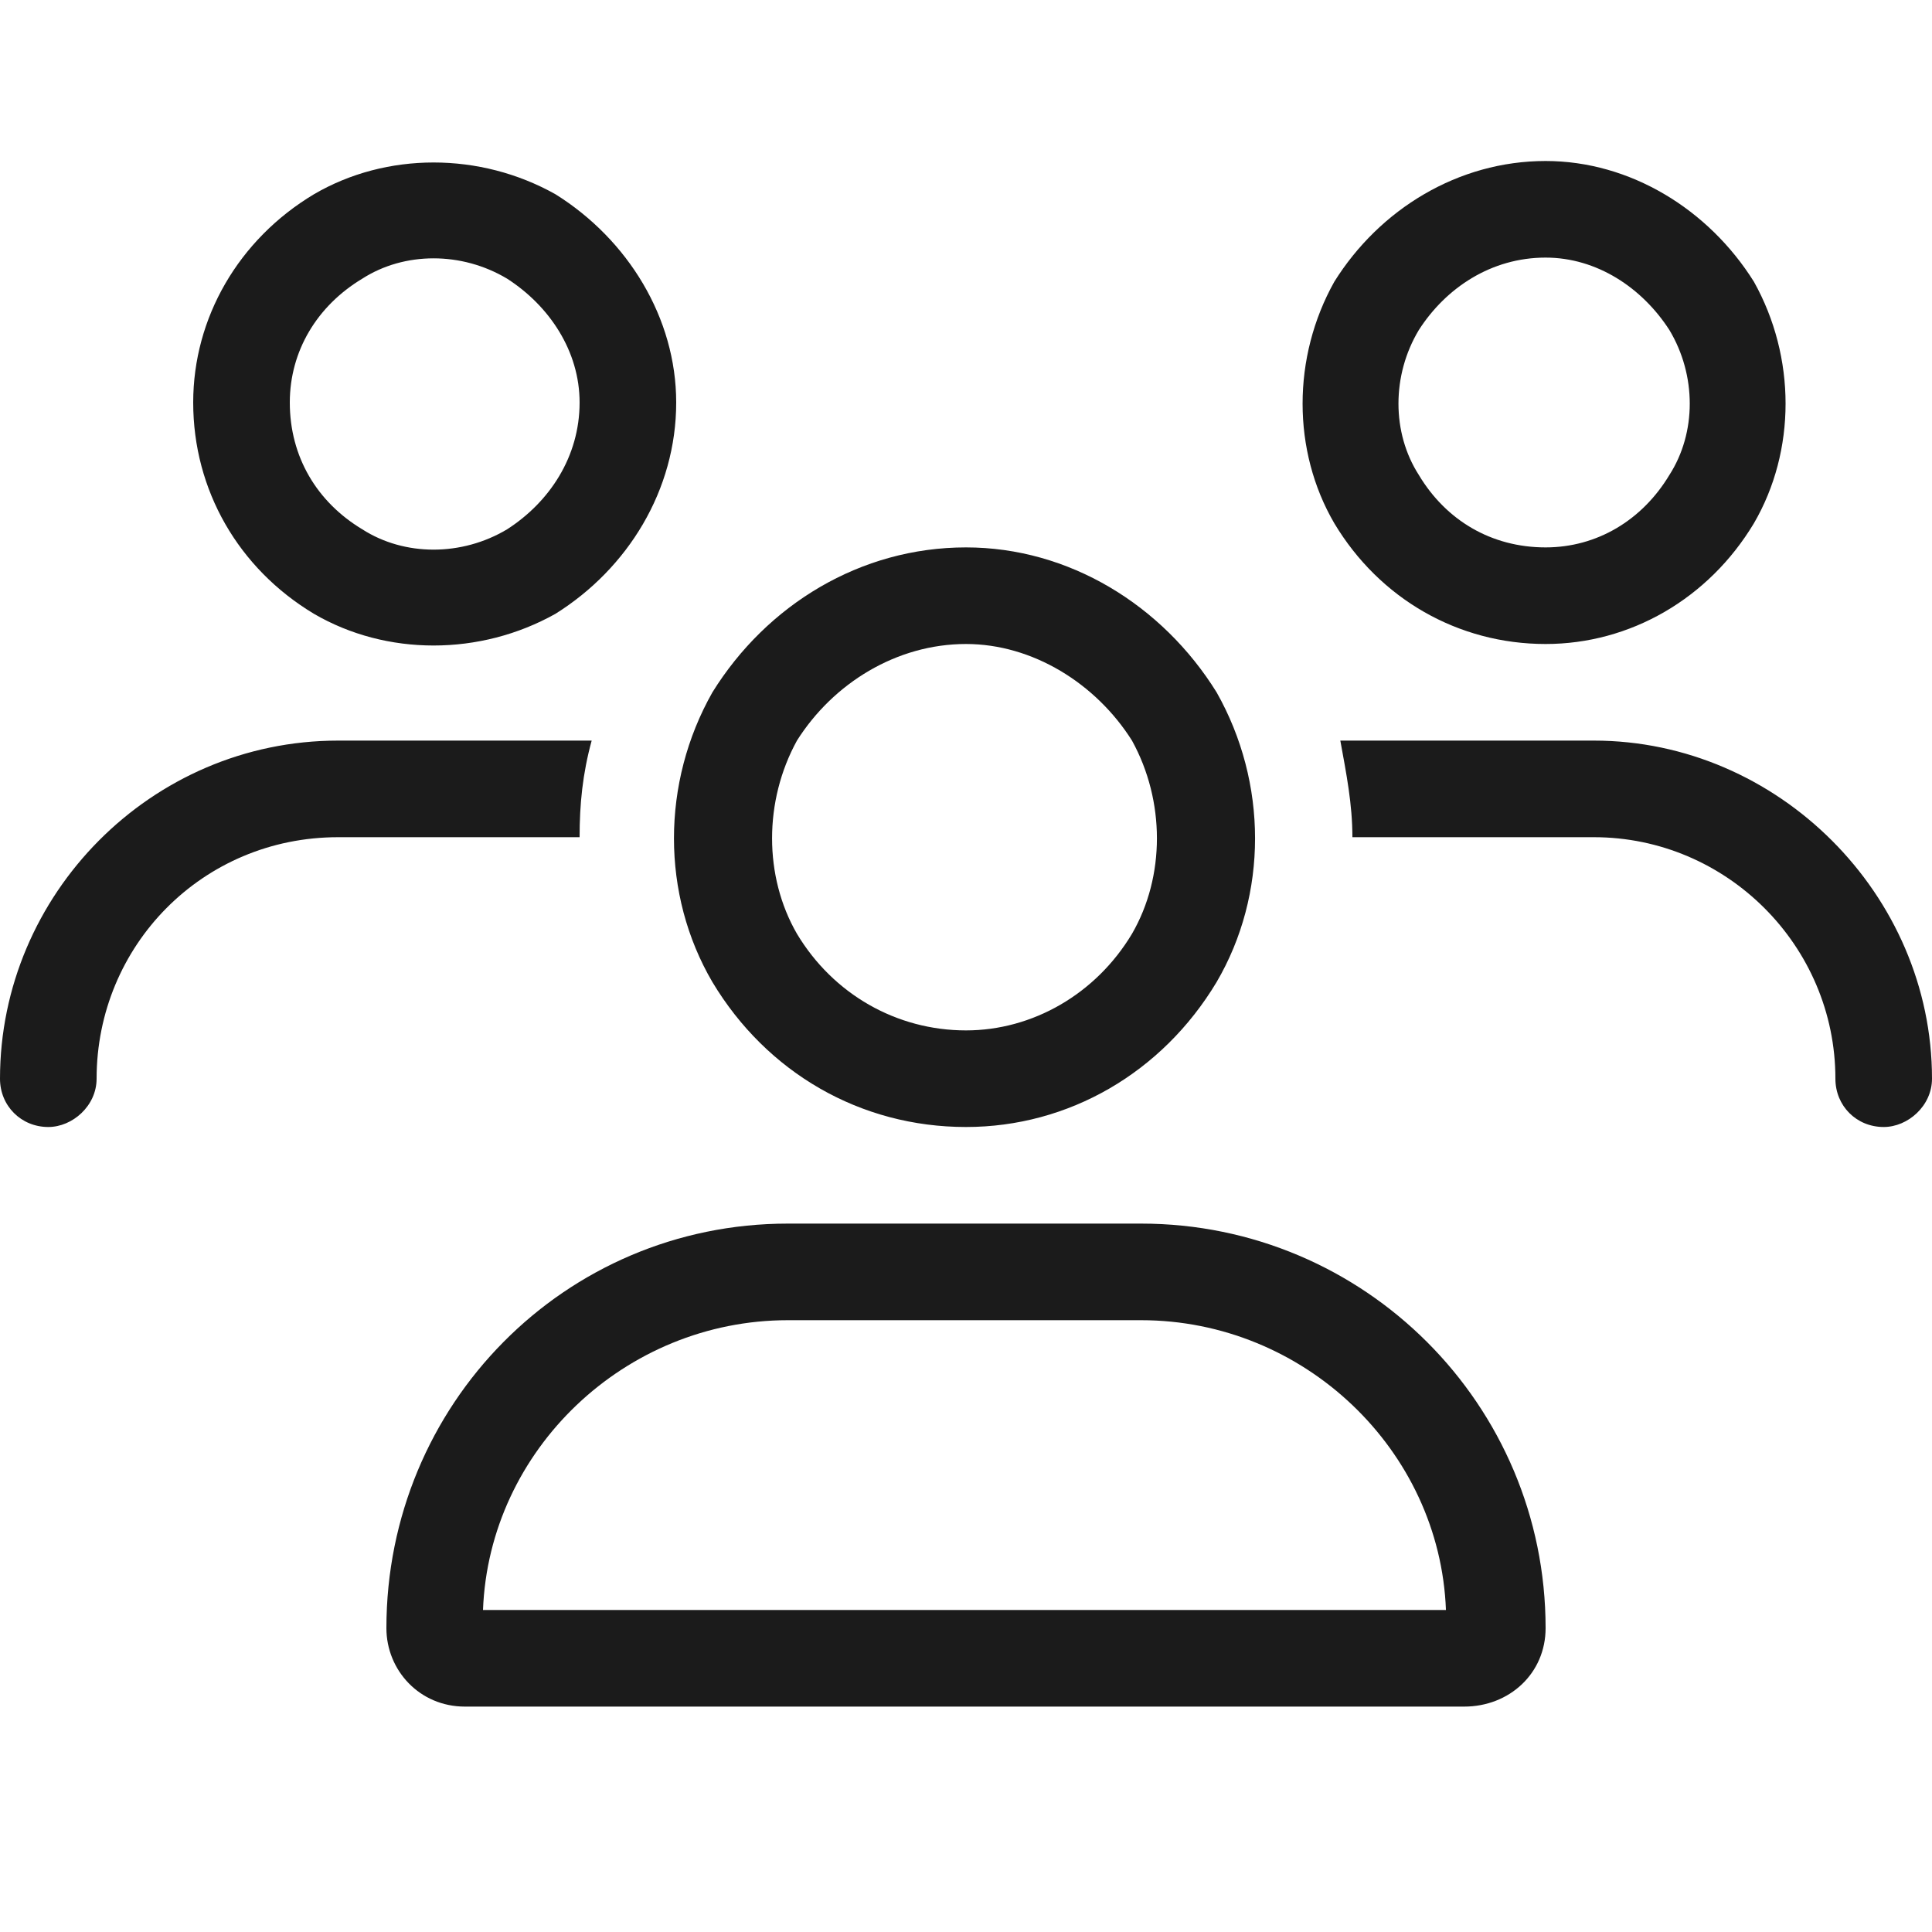 <svg width="24" height="24" viewBox="0 0 24 24" fill="none" xmlns="http://www.w3.org/2000/svg">
<g id="Size=Medium">
<path id="Vector" d="M3.6 5C3.6 5.675 3.938 6.237 4.5 6.575C5.025 6.912 5.737 6.912 6.3 6.575C6.825 6.237 7.2 5.675 7.2 5C7.2 4.362 6.825 3.8 6.3 3.462C5.737 3.125 5.025 3.125 4.5 3.462C3.938 3.8 3.6 4.362 3.6 5ZM8.4 5C8.4 6.088 7.8 7.062 6.9 7.625C5.963 8.15 4.8 8.15 3.9 7.625C2.962 7.062 2.4 6.088 2.4 5C2.4 3.95 2.962 2.975 3.9 2.413C4.8 1.887 5.963 1.887 6.9 2.413C7.8 2.975 8.4 3.95 8.4 5ZM12 8C11.137 8 10.35 8.488 9.9 9.2C9.488 9.95 9.488 10.887 9.9 11.6C10.35 12.35 11.137 12.8 12 12.8C12.825 12.8 13.613 12.35 14.062 11.6C14.475 10.887 14.475 9.95 14.062 9.2C13.613 8.488 12.825 8 12 8ZM12 14C10.688 14 9.525 13.325 8.85 12.2C8.213 11.113 8.213 9.725 8.85 8.6C9.525 7.513 10.688 6.8 12 6.8C13.275 6.8 14.438 7.513 15.113 8.6C15.75 9.725 15.75 11.113 15.113 12.2C14.438 13.325 13.275 14 12 14ZM9.787 16.4C7.763 16.4 6.075 18.012 6 20H17.962C17.887 18.012 16.2 16.4 14.175 16.4H9.787ZM9.787 15.2H14.175C16.95 15.2 19.2 17.45 19.2 20.225C19.2 20.788 18.75 21.2 18.188 21.2H5.775C5.213 21.2 4.8 20.75 4.8 20.225C4.8 17.45 7.013 15.2 9.787 15.2ZM19.2 3.2C18.525 3.2 17.962 3.575 17.625 4.1C17.288 4.662 17.288 5.375 17.625 5.9C17.962 6.463 18.525 6.8 19.2 6.8C19.837 6.8 20.4 6.463 20.738 5.9C21.075 5.375 21.075 4.662 20.738 4.1C20.4 3.575 19.837 3.2 19.2 3.2ZM19.2 8C18.113 8 17.137 7.438 16.575 6.5C16.05 5.6 16.05 4.438 16.575 3.5C17.137 2.6 18.113 2 19.2 2C20.25 2 21.225 2.6 21.788 3.5C22.312 4.438 22.312 5.6 21.788 6.5C21.225 7.438 20.25 8 19.2 8ZM19.8 10.4H16.8C16.8 9.988 16.725 9.613 16.65 9.2H19.8C22.087 9.2 24 11.113 24 13.4C24 13.738 23.7 14 23.4 14C23.062 14 22.8 13.738 22.8 13.4C22.8 11.75 21.45 10.4 19.8 10.4ZM7.2 10.4H4.2C2.513 10.4 1.2 11.75 1.2 13.4C1.2 13.738 0.9 14 0.6 14C0.263 14 0 13.738 0 13.4C0 11.113 1.875 9.2 4.2 9.2H7.35C7.237 9.613 7.2 9.988 7.2 10.4Z" fill="#1B1B1B"/>
</g>
</svg>
